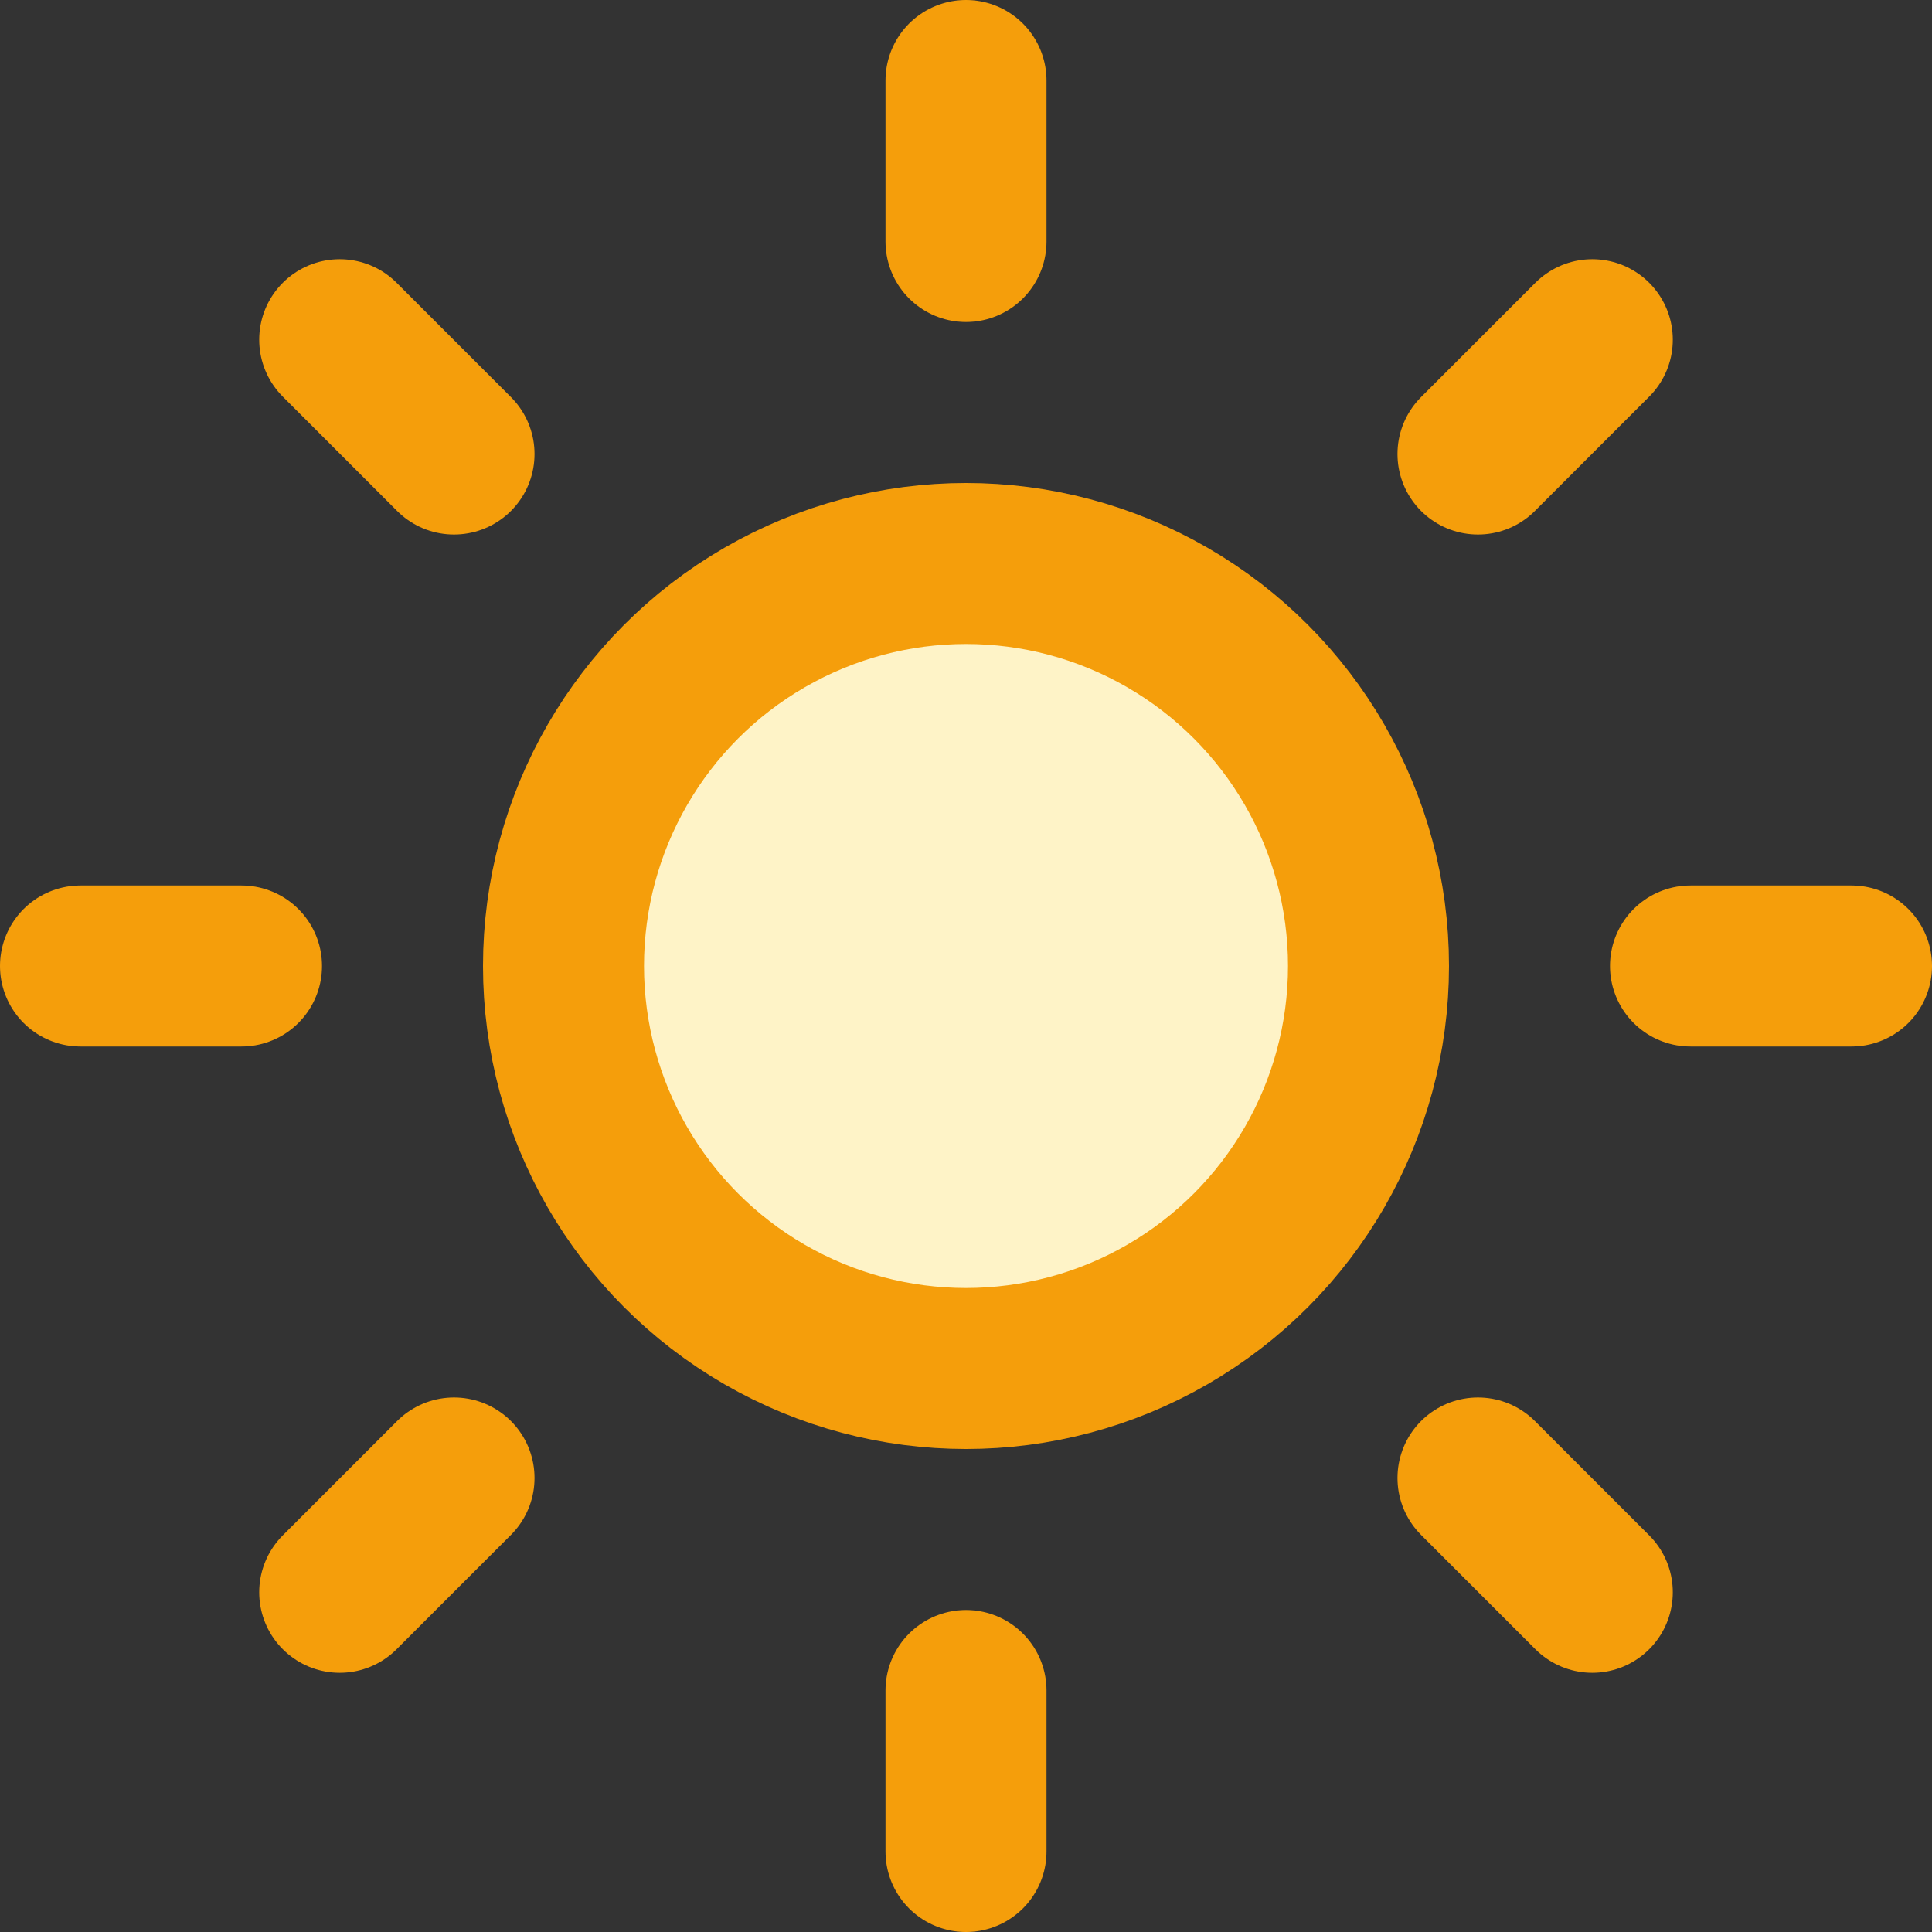 <svg xmlns="http://www.w3.org/2000/svg" viewBox="0 0 24 24" fill="none" stroke="#f59e0b" stroke-width="2" stroke-linecap="round" stroke-linejoin="round">
  <rect x="0" y="0" width="24" height="24" fill="#333333" stroke="none"/>
  <circle cx="12" cy="12" r="5" fill="#fef3c7"/>
  <line x1="12" y1="1" x2="12" y2="3"/>
  <line x1="12" y1="21" x2="12" y2="23"/>
  <line x1="4.22" y1="4.22" x2="5.64" y2="5.64"/>
  <line x1="18.36" y1="18.36" x2="19.78" y2="19.78"/>
  <line x1="1" y1="12" x2="3" y2="12"/>
  <line x1="21" y1="12" x2="23" y2="12"/>
  <line x1="4.22" y1="19.78" x2="5.64" y2="18.36"/>
  <line x1="18.36" y1="5.64" x2="19.78" y2="4.22"/>
</svg>
